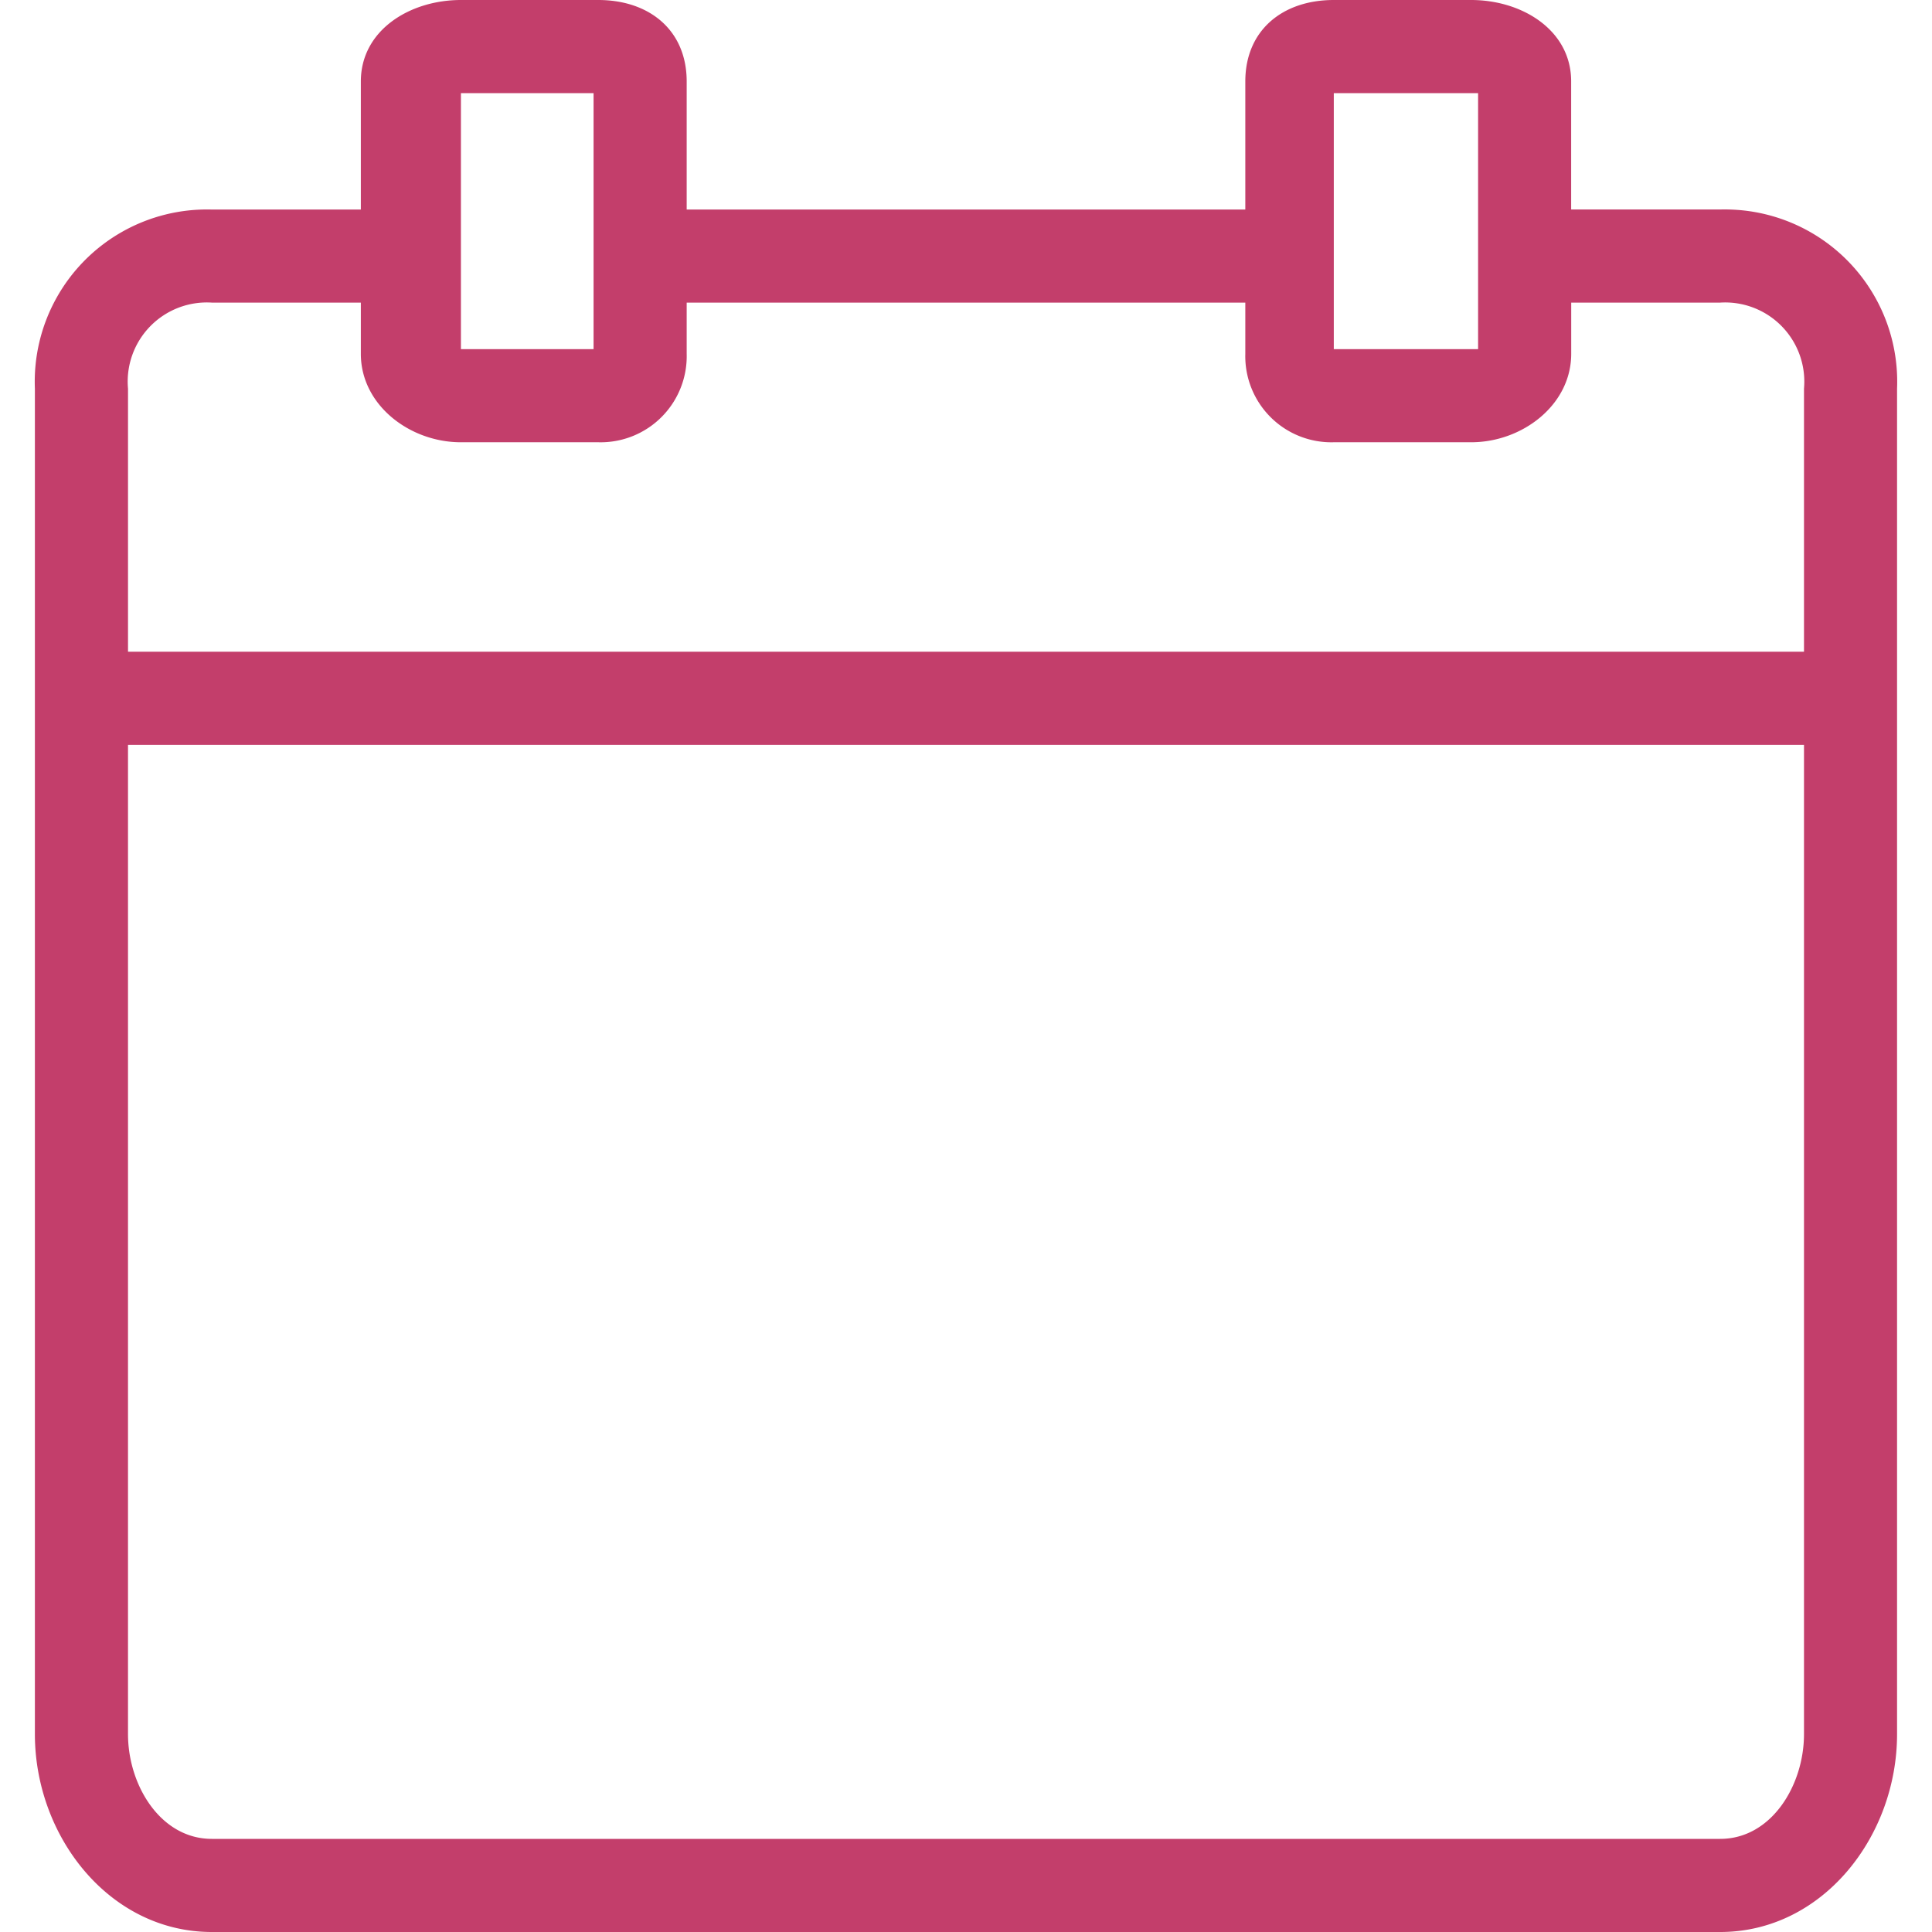 <svg width="35" height="35" fill="none" xmlns="http://www.w3.org/2000/svg"><path d="M31.377 3.797a3.117 3.117 0 00-.214-.002h-2.7v-2.32C28.464.549 27.579 0 26.65 0h-2.487c-.928 0-1.603.548-1.603 1.476v2.32H12.44v-2.32C12.44.548 11.765 0 10.837 0H8.35c-.927 0-1.813.548-1.813 1.476v2.32h-2.7A3.12 3.12 0 00.632 7.041v24.374C.632 33.27 1.982 35 3.837 35h27.326c1.855 0 3.204-1.729 3.204-3.584V7.042a3.12 3.12 0 00-2.99-3.245zm-7.214-2.11h2.614v4.638h-2.614V1.687zm-15.814 0h2.404v4.638H8.35V1.687zm24.332 29.729c0 .927-.59 1.897-1.518 1.897H3.837c-.927 0-1.518-.97-1.518-1.897V13.494h30.362v17.922zm0-24.374v4.765H2.319V7.042a1.434 1.434 0 011.518-1.56h2.7v.928c0 .927.885 1.602 1.812 1.602h2.488A1.56 1.56 0 0012.44 6.41v-.928h10.12v.928a1.56 1.56 0 001.603 1.602h2.488c.927 0 1.813-.675 1.813-1.602v-.928h2.699a1.434 1.434 0 011.518 1.56z" fill="#C33E6B"/></svg>